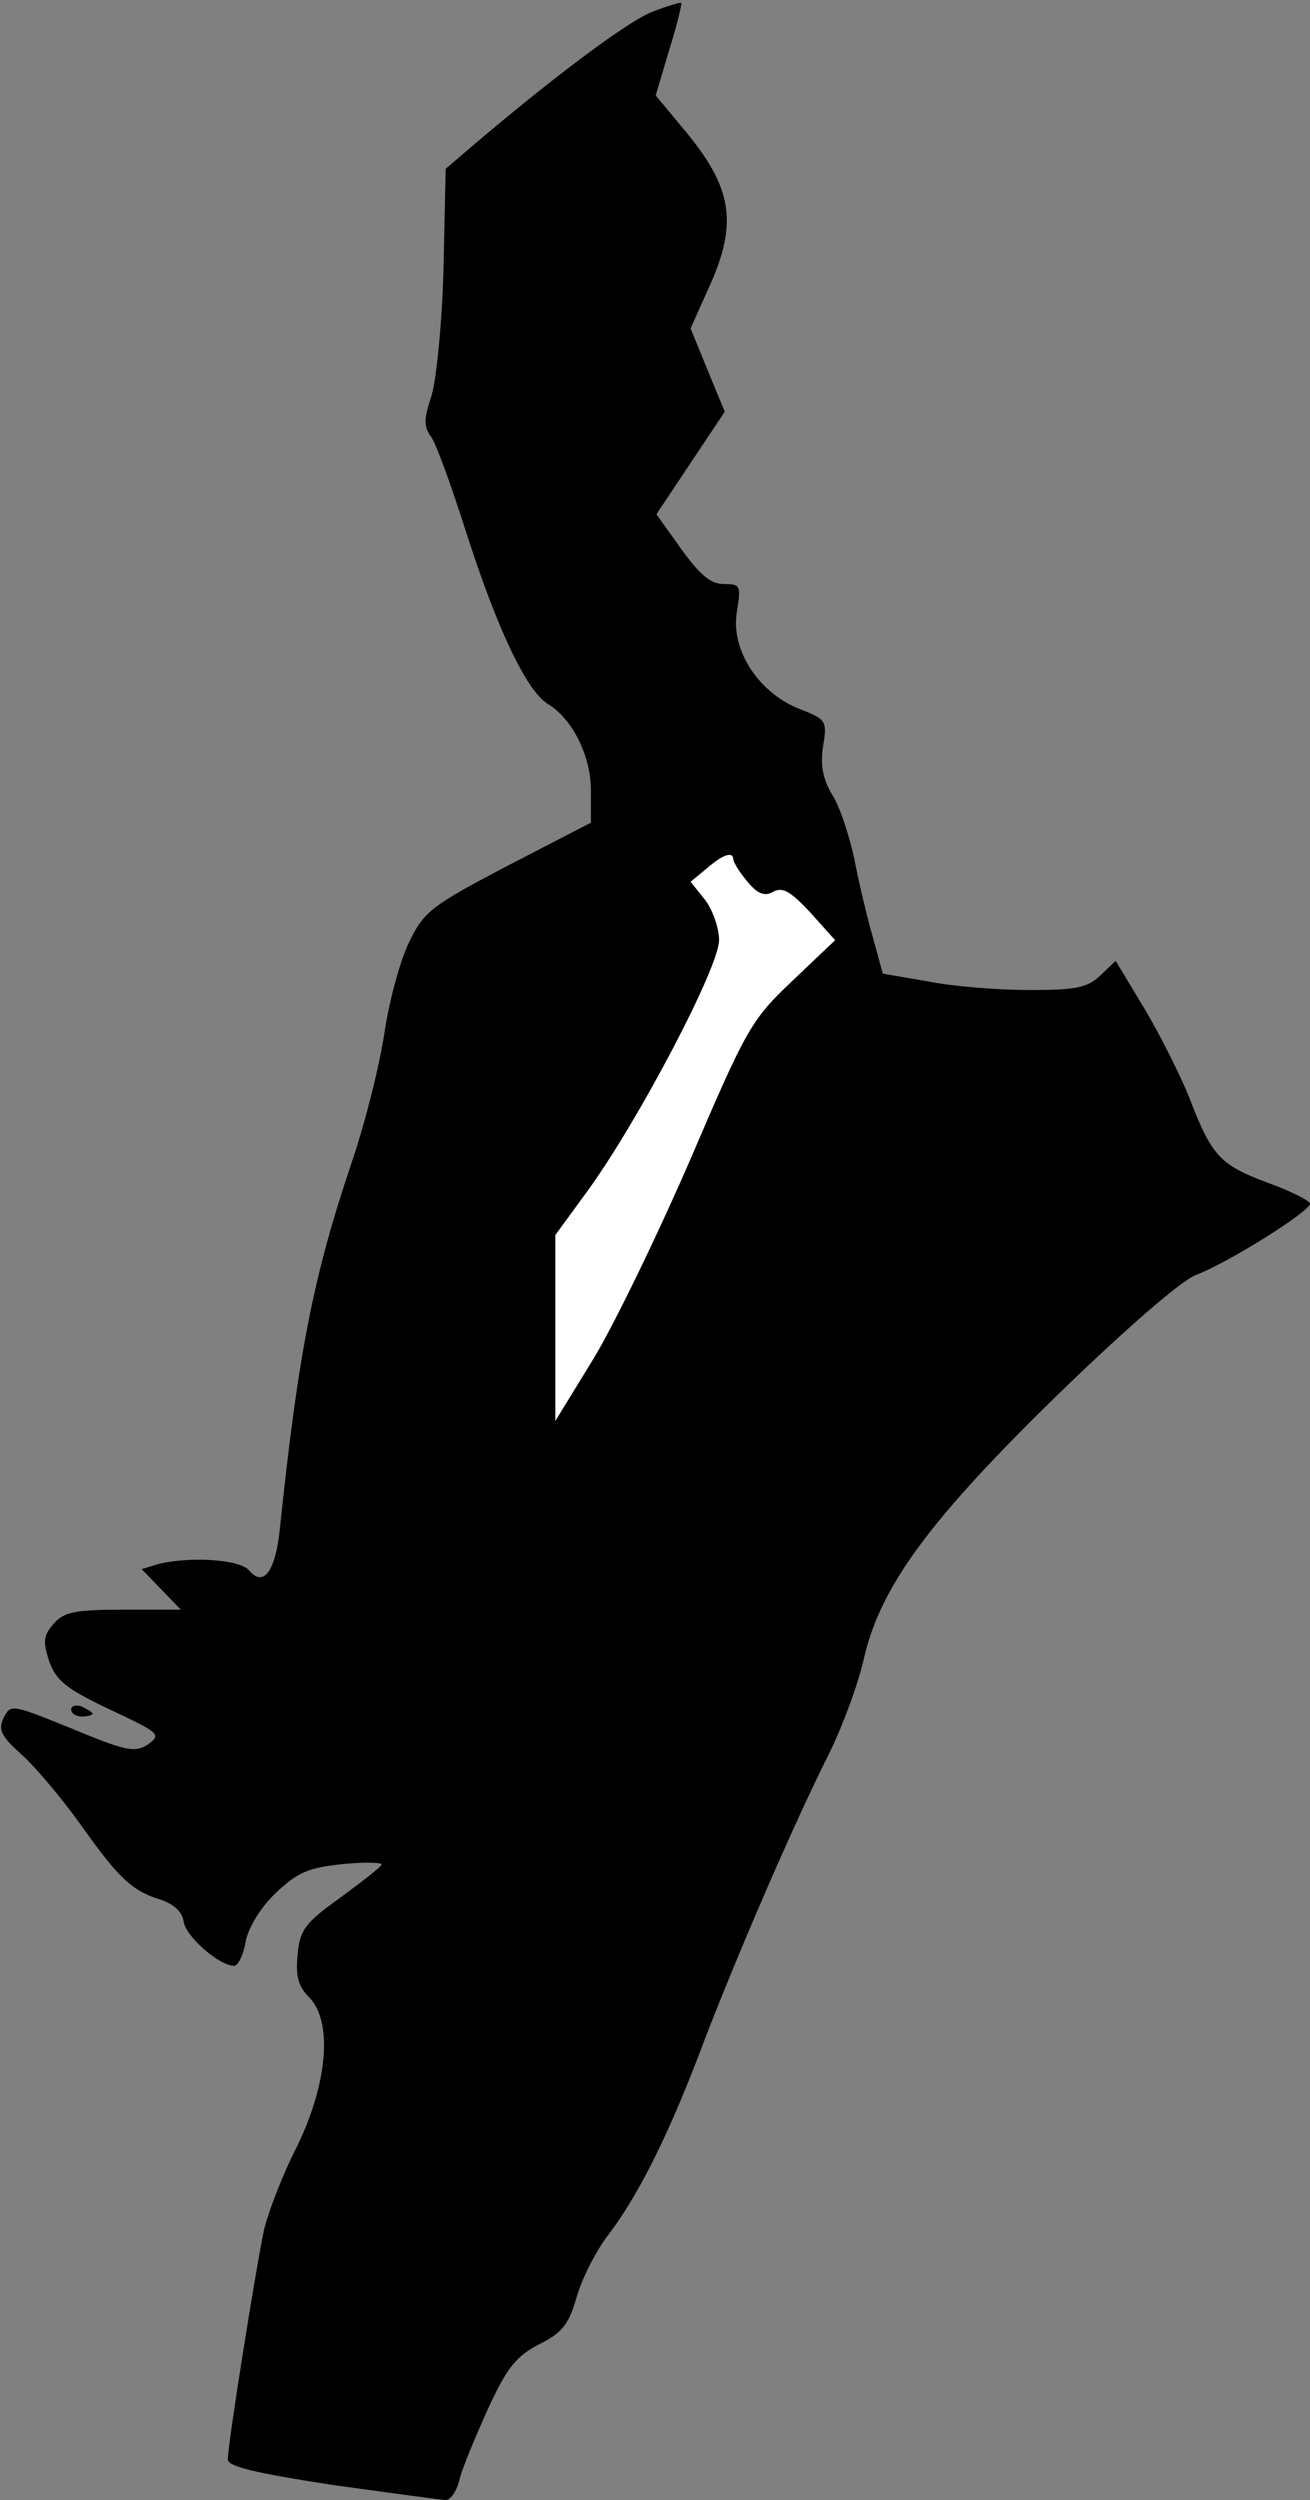 <?xml version="1.0" standalone="no"?>
<!DOCTYPE svg PUBLIC "-//W3C//DTD SVG 20010904//EN"
 "http://www.w3.org/TR/2001/REC-SVG-20010904/DTD/svg10.dtd">
<svg version="1.0" xmlns="http://www.w3.org/2000/svg"
 width="184pt" height="351pt" viewBox="0 0 184 351"
 preserveAspectRatio="xMidYMid meet">
<rect x="0" y="0" width="184" height="351" fill="#808080" stroke="none"/>
<g transform="translate(0,351) scale(0.1,-0.1)"
fill="#000000" stroke="none">
<path fill="#000000" stroke="none" d="M918 3494 c-33 -11 -143 -94 -257 -191
l-35 -30 -3 -139 c-2 -77 -10 -157 -17 -180 -11 -33 -11 -43 0 -58 7 -10 29
-71 49 -134 43 -134 84 -221 114 -240 35 -21 61 -73 61 -122 l0 -45 -116 -60
c-105 -55 -118 -64 -138 -105 -13 -25 -29 -83 -36 -130 -7 -47 -28 -130 -47
-185 -53 -158 -74 -264 -100 -512 -6 -59 -23 -82 -43 -58 -13 16 -84 20 -128
9 l-23 -7 27 -28 28 -29 -81 0 c-66 0 -83 -3 -97 -19 -15 -17 -16 -25 -7 -53
10 -28 24 -39 85 -68 70 -33 73 -35 54 -49 -18 -12 -30 -10 -107 22 -84 34
-86 35 -96 15 -8 -17 -3 -26 26 -52 19 -17 55 -60 81 -96 54 -76 72 -94 113
-107 19 -6 31 -17 33 -31 3 -21 50 -62 71 -62 5 0 13 15 16 34 4 20 21 48 43
69 31 29 46 35 95 40 31 3 55 2 53 -1 -2 -4 -29 -25 -59 -47 -49 -35 -56 -45
-59 -80 -3 -29 1 -44 16 -59 34 -34 26 -122 -17 -210 -20 -39 -40 -91 -46
-116 -11 -51 -51 -301 -51 -323 0 -10 38 -19 148 -36 81 -11 152 -21 158 -21
7 0 15 12 19 27 3 15 22 60 40 100 27 59 40 75 73 92 32 16 41 28 52 66 7 25
27 65 45 88 43 57 86 143 135 274 47 122 126 305 176 404 18 37 40 96 48 133
24 101 94 195 276 372 93 90 169 156 190 164 43 16 160 89 160 100 0 4 -27 18
-61 30 -66 25 -77 37 -109 120 -12 30 -40 86 -62 123 l-41 68 -22 -21 c-18
-17 -35 -20 -99 -20 -44 0 -107 5 -142 12 l-64 11 -14 51 c-8 28 -20 78 -26
110 -7 32 -20 73 -31 90 -13 22 -17 41 -13 68 6 36 5 38 -34 53 -57 23 -96 83
-87 136 6 37 5 39 -18 39 -19 0 -34 13 -60 49 l-35 49 48 72 48 72 -24 58 -24
59 26 58 c41 90 33 140 -36 222 l-39 47 19 64 c11 35 18 65 17 66 -1 1 -19 -4
-39 -12z"/>
<path fill="#ffffff" stroke="none" d="M1030 2303 c1 -5 9 -18 20 -31 14 -17
24 -21 36 -14 13 7 24 1 52 -29 l35 -39 -61 -58 c-57 -54 -64 -67 -142 -249
-46 -106 -107 -232 -136 -280 l-54 -88 0 130 0 131 46 63 c71 98 184 313 184
351 0 17 -9 43 -20 57 l-20 25 23 19 c23 20 37 24 37 12z"/>
<path fill="#000000" stroke="none" d="M100 1110 c0 -6 7 -10 15 -10 8 0 15 2
15 4 0 2 -7 6 -15 10 -8 3 -15 1 -15 -4z"/>
</g>
</svg>
